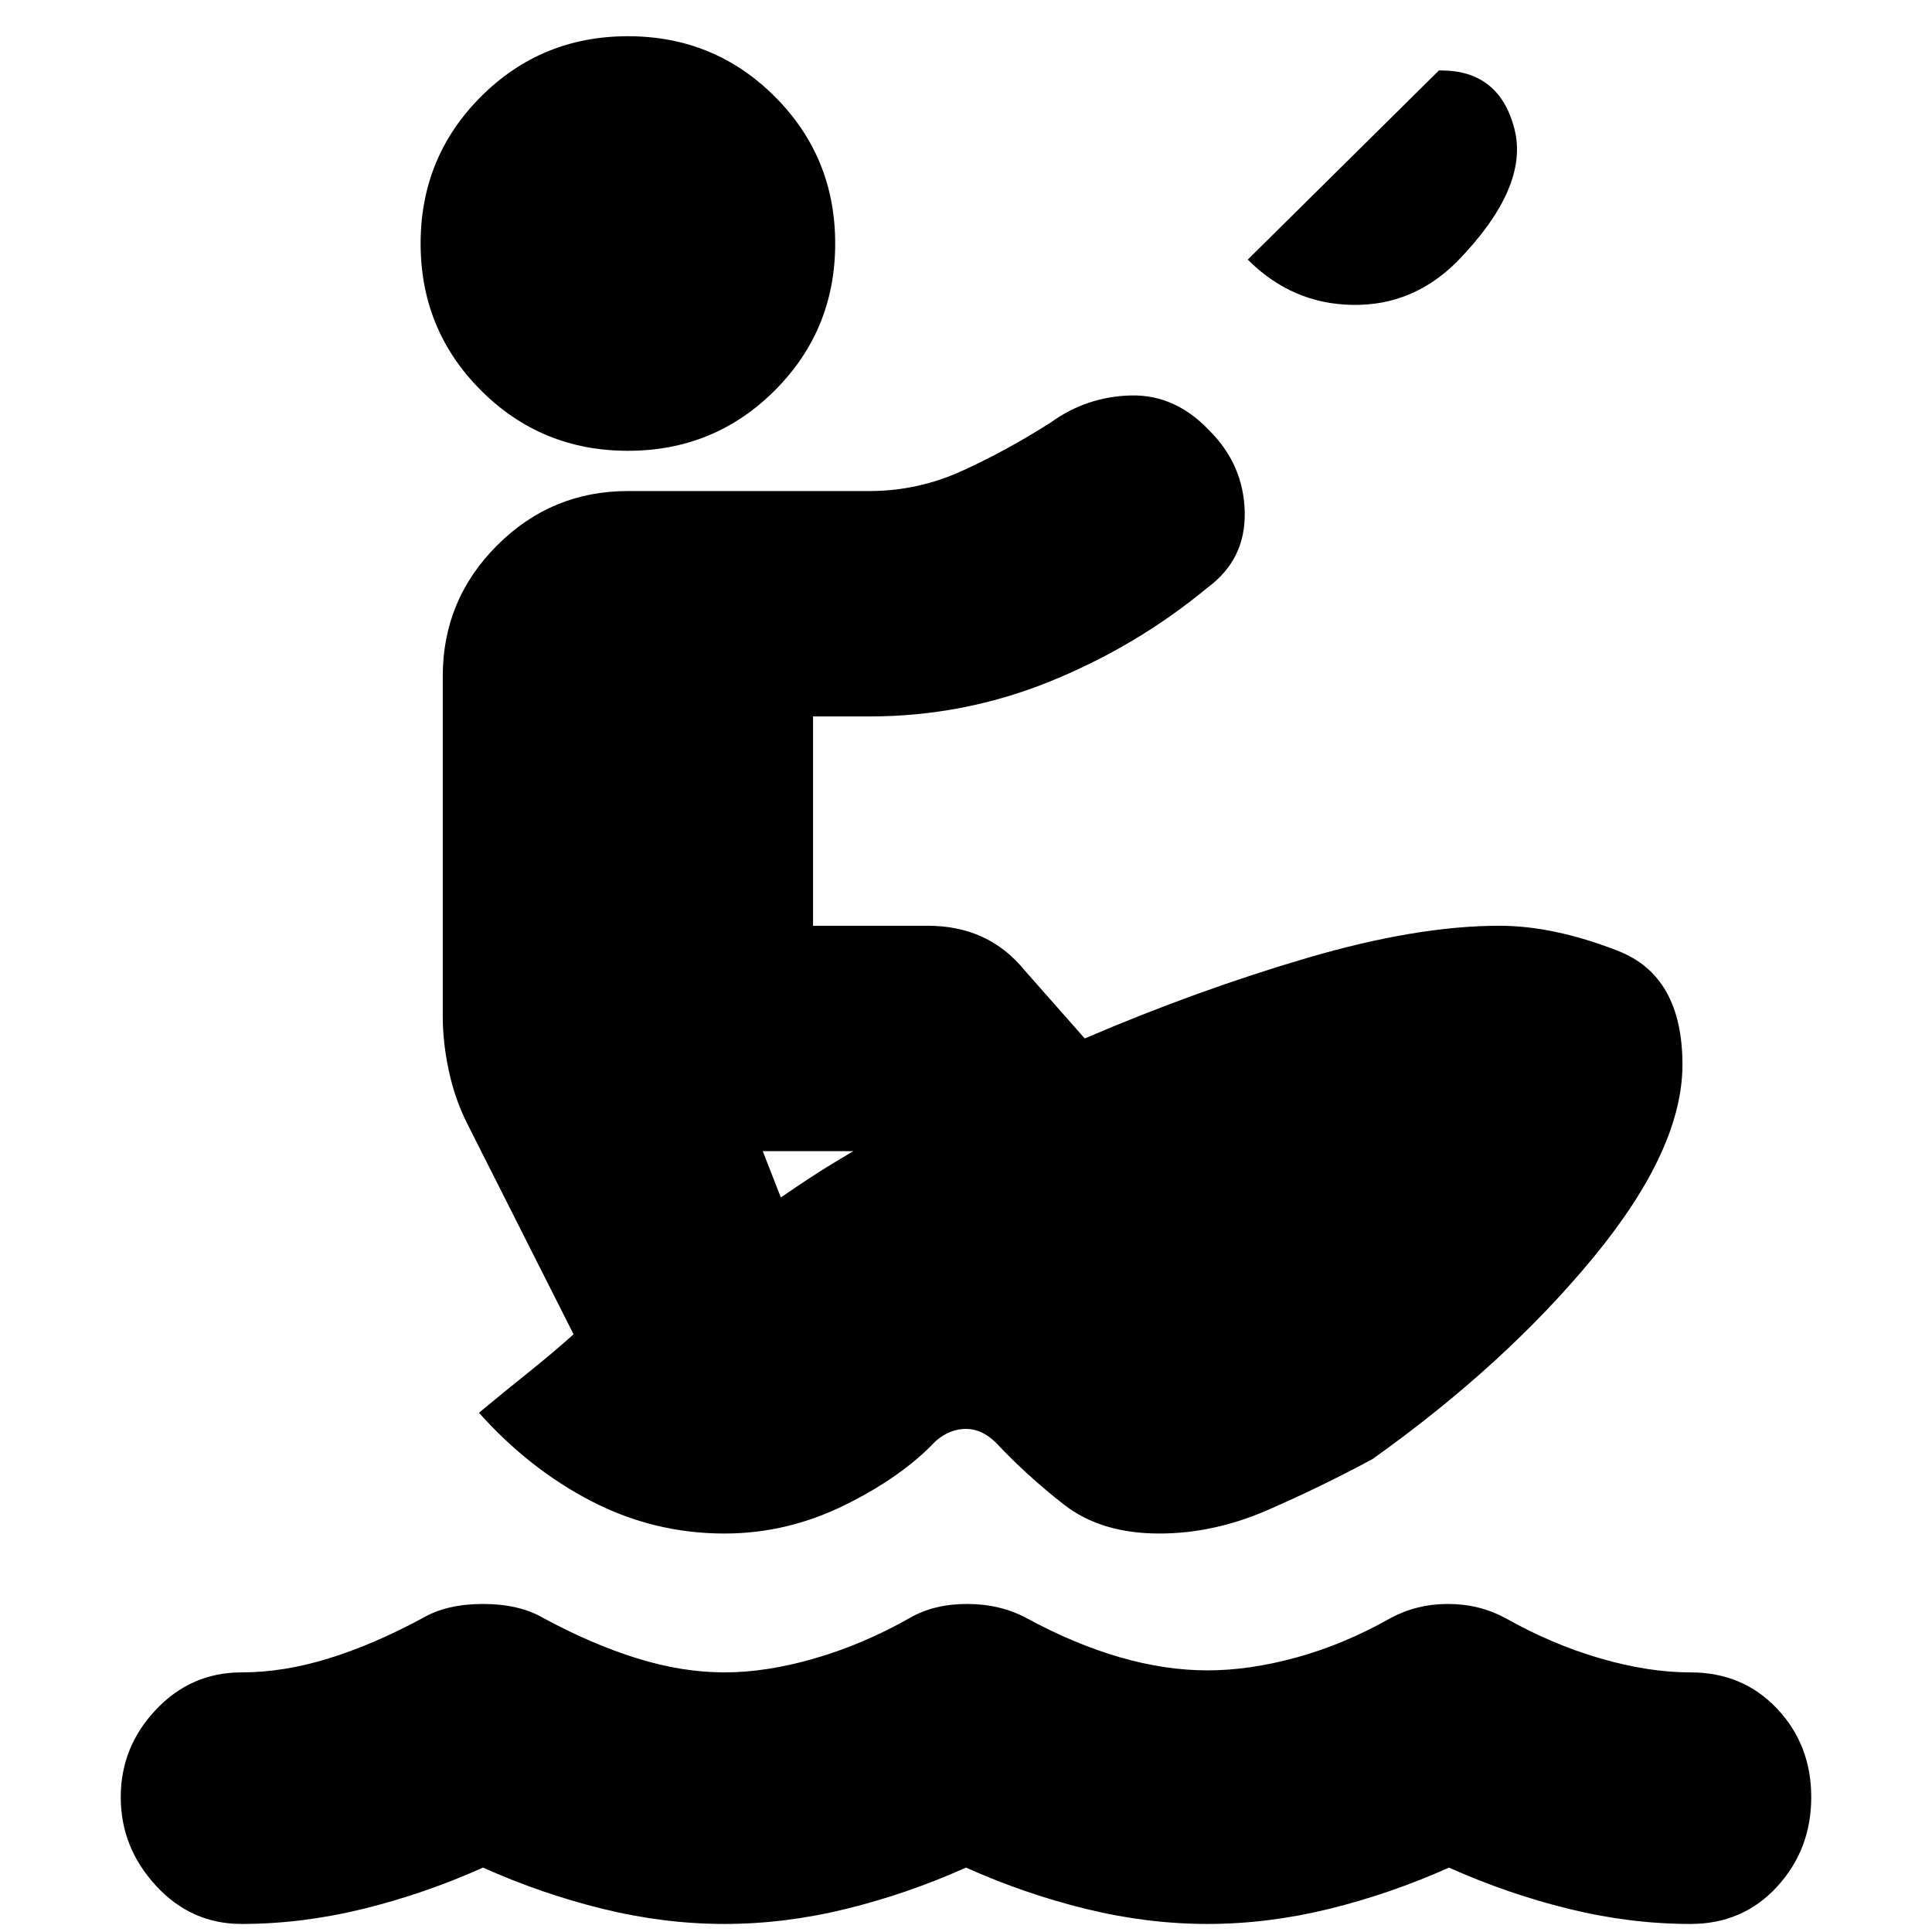 <svg xmlns="http://www.w3.org/2000/svg" height="20" viewBox="0 -960 960 960" width="20"><path d="M120-4Q95-4 77.5-23T60-67q0-25 17.5-43.5T120-129q21 0 43.5-7t46.5-20q12-7 30-7t30 7q24 13 46.5 20t43.5 7q21 0 45-7t47-20q12-7 28.5-7t29.5 7q24 13 46.5 19.5T600-130q21 0 44.5-6.5T691-156q13-7 28.5-7t28.5 7q23 13 47 20t45 7q26 0 43 18t17 44q0 26-17 44.5T840-4q-30 0-60.5-7.5T720-32q-29 13-59.5 20.5T600-4q-30 0-60.5-7.5T480-32q-29 13-59.5 20.5T360-4q-30 0-60.5-7.5T240-32q-29 13-59.5 20.5T120-4Zm240-194q-35 0-66-16t-56-44q12-10 24.5-20t22.5-19l-53-105q-6-12-9-26t-3-27v-169q0-38 27-65t65-27h120q24 0 46-10t44-24q18-13 40-13.5t39 17.5q17 17 17.5 40.5T600-668q-35 29-78 46.5T432-604h-28v104h57q15 0 27 5.5t21 16.5l30 34q56-24 110.5-40t95.5-16q27 0 59 12.5t32 56.5q0 42-44 95.5T682-235q-26 14-52.5 25.5T576-198q-29 0-47.5-14.5T495-243q-7-7-15-7t-15 6q-17 18-45.5 32T360-198Zm28-167q16-11 26-17l20-12 5 6h-60l9 23Zm232-466 95-94h1q29 0 36.5 29T724-830q-22 22-52 21.5T620-831Zm-308 95q-43 0-73-30t-30-73q0-43 30-73t73-30q43 0 73 30t30 73q0 43-30 73t-73 30Z"/></svg>